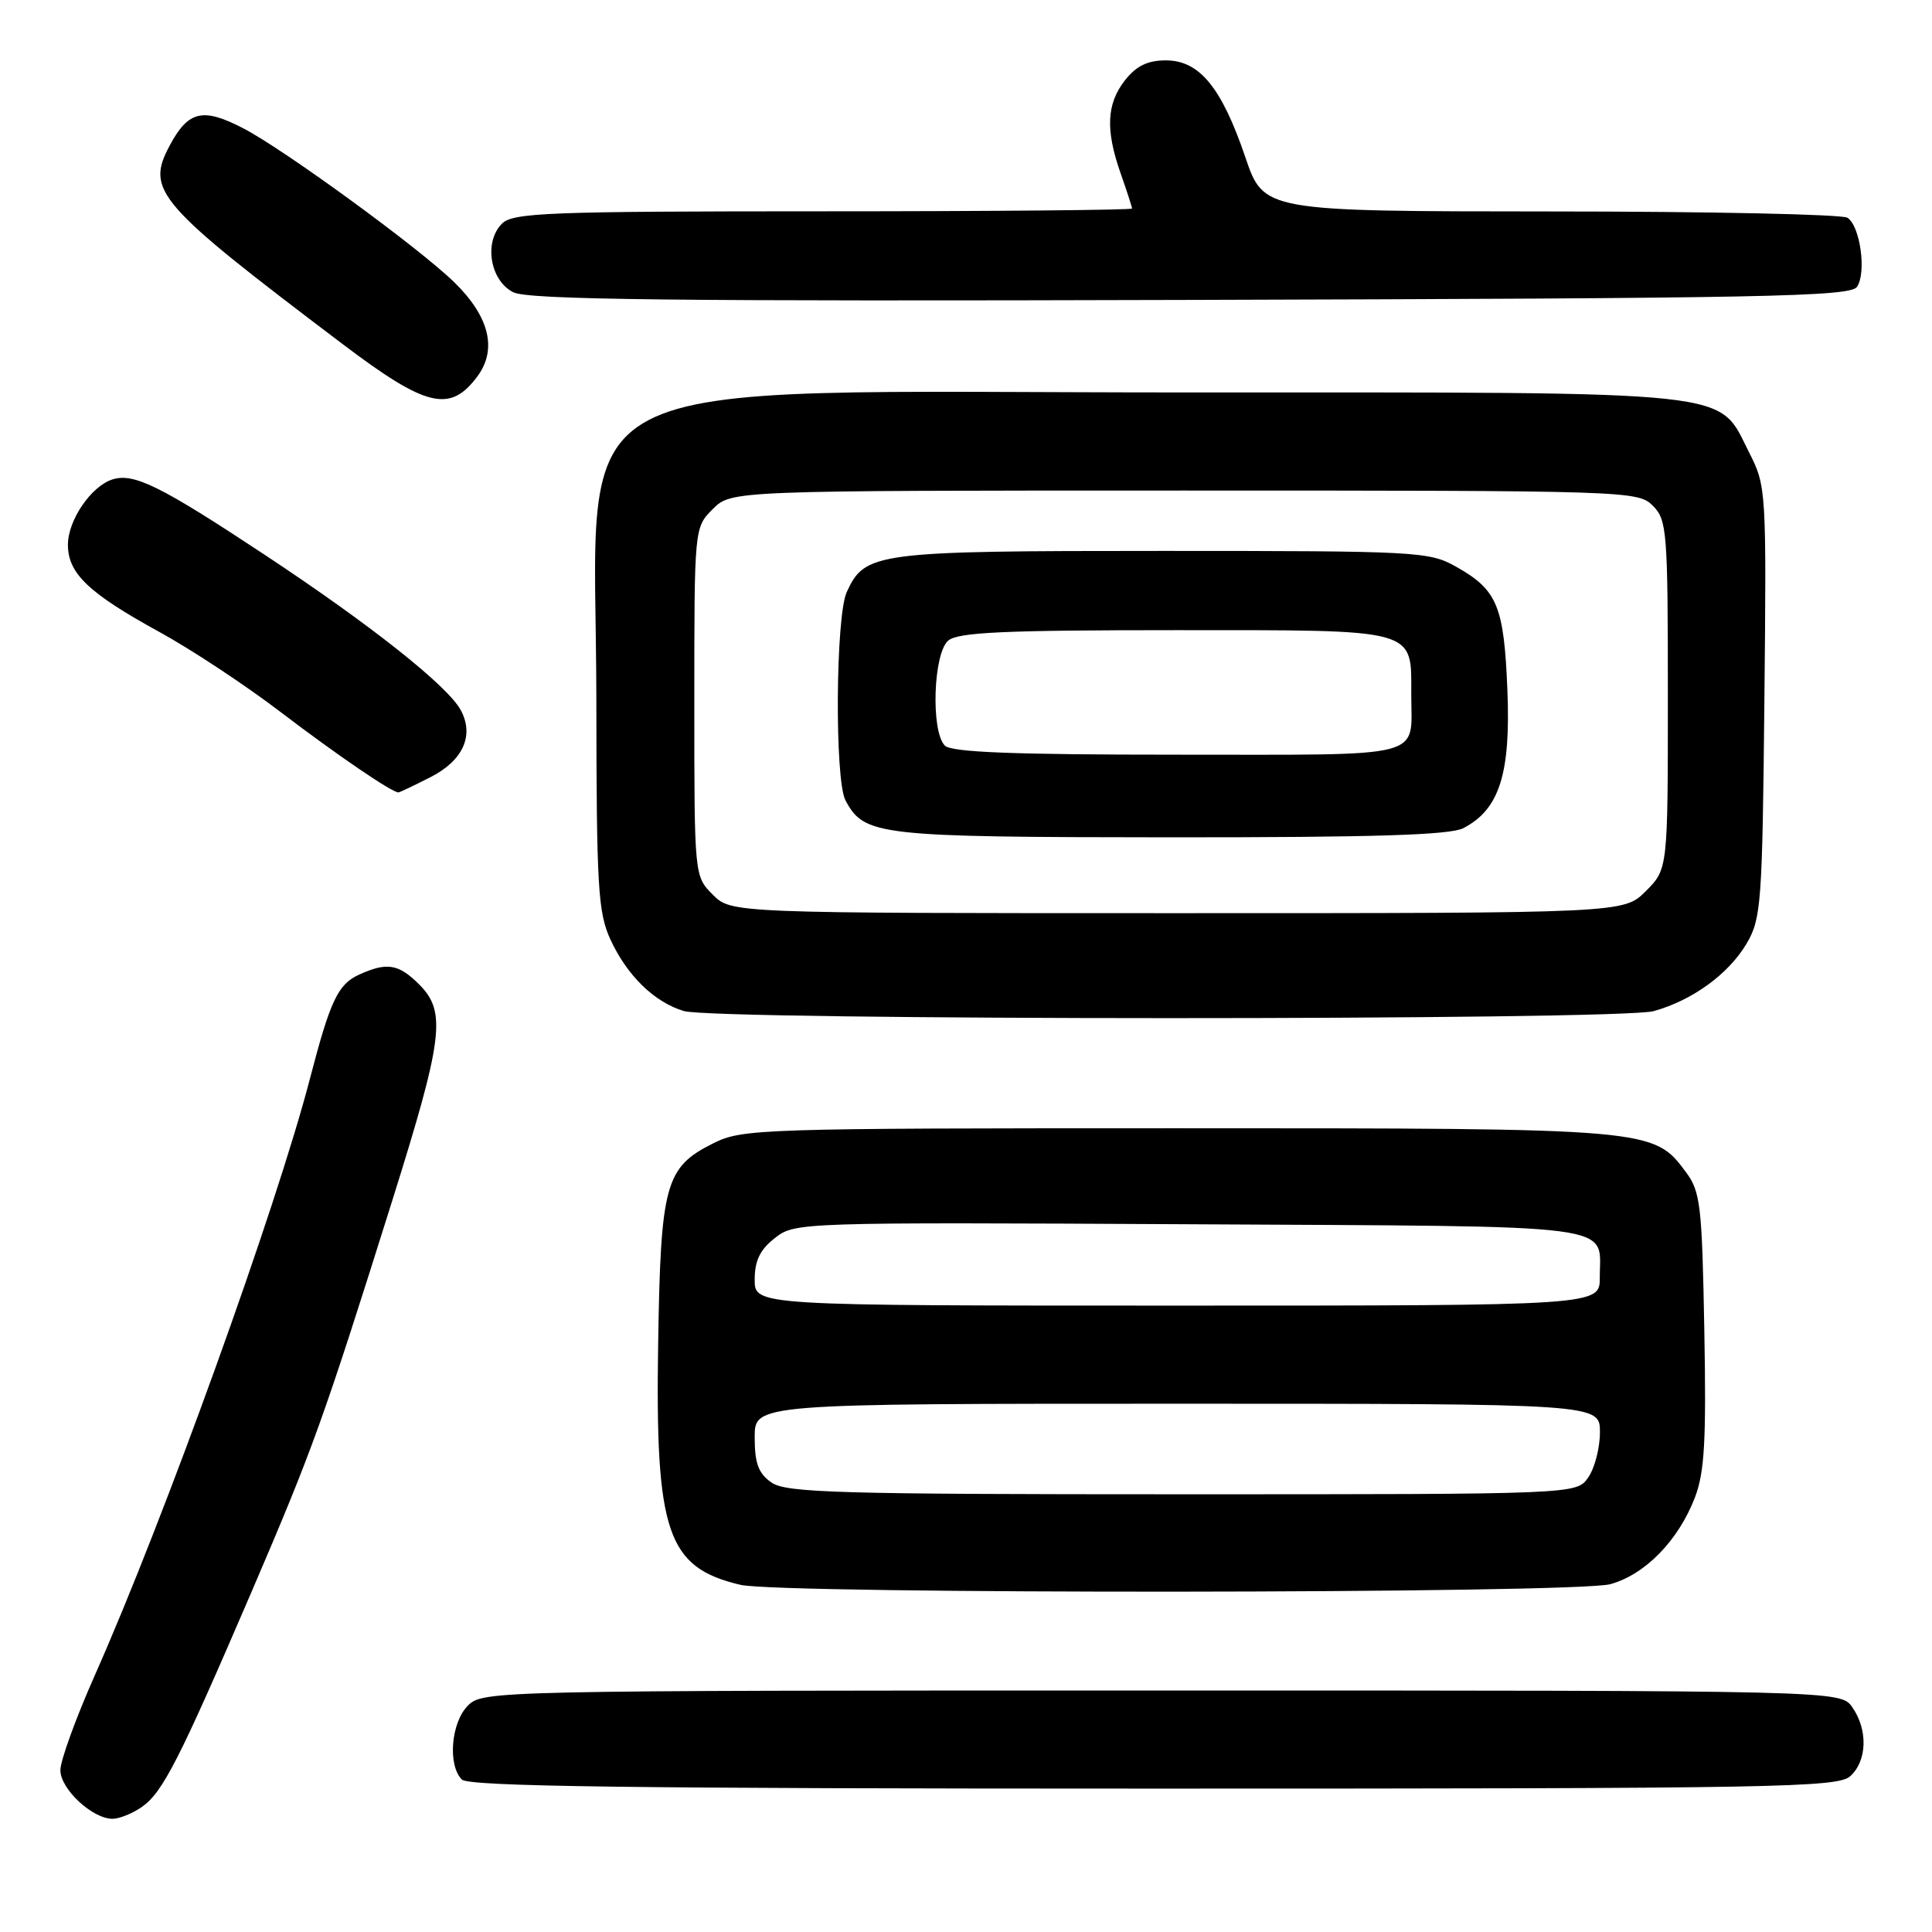 <?xml version="1.0" encoding="UTF-8" standalone="no"?>
<!DOCTYPE svg PUBLIC "-//W3C//DTD SVG 1.1//EN" "http://www.w3.org/Graphics/SVG/1.1/DTD/svg11.dtd" >
<svg xmlns="http://www.w3.org/2000/svg" xmlns:xlink="http://www.w3.org/1999/xlink" version="1.1" viewBox="0 0 256 256">
 <g >
 <path fill="currentColor"
d=" M 18.80 239.43 C 21.57 237.49 23.76 233.18 33.30 211.00 C 41.44 192.04 42.81 188.25 51.94 159.20 C 58.74 137.54 59.17 134.08 55.55 130.45 C 52.82 127.72 51.27 127.47 47.61 129.13 C 44.77 130.42 43.77 132.55 41.05 143.00 C 36.60 160.09 21.76 201.26 12.61 221.88 C 10.07 227.59 8.00 233.29 8.00 234.56 C 8.00 237.05 12.24 241.00 14.91 241.00 C 15.82 241.00 17.56 240.29 18.80 239.43 Z  M 245.17 235.35 C 247.41 233.32 247.53 229.21 245.44 226.22 C 243.89 224.00 243.89 224.00 153.94 224.00 C 65.33 224.00 63.97 224.03 62.00 226.00 C 59.76 228.24 59.30 233.90 61.20 235.80 C 62.12 236.72 83.84 237.00 152.87 237.00 C 235.65 237.00 243.50 236.86 245.17 235.35 Z  M 213.38 209.91 C 218.01 208.63 222.41 204.10 224.59 198.41 C 225.87 195.06 226.10 190.85 225.83 176.21 C 225.53 159.73 225.32 157.89 223.40 155.32 C 219.09 149.51 218.92 149.50 156.00 149.50 C 100.50 149.50 98.36 149.57 94.50 151.50 C 88.15 154.67 87.54 156.89 87.21 178.00 C 86.81 203.10 88.38 207.70 98.12 210.00 C 103.47 211.26 208.81 211.18 213.38 209.91 Z  M 219.12 133.98 C 224.26 132.55 229.06 129.06 231.45 125.00 C 233.37 121.73 233.52 119.66 233.79 93.00 C 234.07 65.00 234.04 64.42 231.79 60.00 C 227.51 51.59 231.40 52.00 156.95 52.00 C 71.62 52.00 78.99 48.15 79.02 92.72 C 79.04 117.59 79.24 120.92 80.89 124.50 C 83.10 129.29 86.70 132.79 90.62 133.97 C 94.78 135.21 214.64 135.23 219.12 133.98 Z  M 57.02 102.99 C 61.36 100.78 62.86 97.47 61.06 94.11 C 59.34 90.90 49.13 82.80 35.07 73.51 C 21.25 64.37 17.73 62.63 14.89 63.53 C 12.07 64.43 9.00 68.94 9.00 72.18 C 9.00 75.99 11.75 78.60 21.14 83.75 C 25.34 86.05 32.59 90.84 37.25 94.40 C 44.66 100.05 51.90 104.98 52.79 105.00 C 52.95 105.00 54.85 104.09 57.02 102.99 Z  M 63.26 49.87 C 65.92 46.28 64.84 41.92 60.16 37.37 C 55.47 32.81 37.73 19.87 32.27 17.02 C 26.89 14.22 24.96 14.66 22.50 19.26 C 19.28 25.27 20.72 26.93 45.41 45.60 C 56.50 53.99 59.64 54.74 63.26 49.87 Z  M 246.07 38.00 C 247.34 36.09 246.48 29.92 244.79 28.85 C 244.08 28.40 226.39 28.02 205.48 28.02 C 167.45 28.00 167.45 28.00 165.01 20.82 C 161.86 11.57 158.93 8.00 154.48 8.00 C 152.07 8.00 150.57 8.73 149.07 10.63 C 146.62 13.76 146.46 17.21 148.50 23.00 C 149.32 25.34 150.00 27.42 150.00 27.63 C 150.00 27.83 131.58 28.00 109.07 28.00 C 72.62 28.00 67.97 28.18 66.52 29.63 C 64.09 32.05 64.92 37.16 68.00 38.72 C 69.97 39.72 88.93 39.94 157.79 39.74 C 234.08 39.53 245.20 39.31 246.07 38.00 Z  M 102.22 196.44 C 100.49 195.23 100.00 193.90 100.00 190.44 C 100.00 186.00 100.00 186.00 156.00 186.00 C 212.00 186.00 212.00 186.00 212.00 189.78 C 212.00 191.86 211.30 194.56 210.44 195.78 C 208.89 198.00 208.89 198.00 156.67 198.00 C 111.02 198.00 104.17 197.80 102.22 196.44 Z  M 100.00 169.57 C 100.00 167.05 100.70 165.59 102.67 164.05 C 105.31 161.97 105.82 161.95 157.70 162.22 C 215.74 162.53 211.96 162.04 211.98 169.25 C 212.00 173.00 212.00 173.00 156.00 173.00 C 100.00 173.00 100.00 173.00 100.00 169.57 Z  M 94.45 118.55 C 92.00 116.09 92.00 116.09 92.00 93.00 C 92.00 69.91 92.00 69.91 94.45 67.45 C 96.91 65.00 96.91 65.00 156.95 65.00 C 215.67 65.00 217.04 65.04 219.00 67.00 C 220.88 68.88 221.00 70.33 221.00 92.08 C 221.00 115.15 221.00 115.15 218.08 118.08 C 215.15 121.00 215.15 121.00 156.03 121.00 C 96.91 121.00 96.91 121.00 94.45 118.55 Z  M 193.89 109.74 C 198.67 107.27 200.18 102.56 199.74 91.50 C 199.29 80.28 198.41 78.16 192.92 75.08 C 189.38 73.08 187.80 73.00 154.06 73.00 C 115.92 73.00 114.61 73.17 112.19 78.47 C 110.72 81.71 110.59 103.36 112.03 106.05 C 114.53 110.73 116.22 110.92 155.00 110.95 C 182.05 110.96 192.12 110.65 193.89 109.74 Z  M 125.20 98.80 C 123.32 96.92 123.66 86.52 125.66 84.87 C 126.97 83.78 133.11 83.50 155.74 83.50 C 188.14 83.50 187.00 83.19 187.00 92.11 C 187.00 100.62 189.43 100.00 156.09 100.00 C 134.33 100.00 126.08 99.68 125.20 98.80 Z "/>
</g>
</svg>